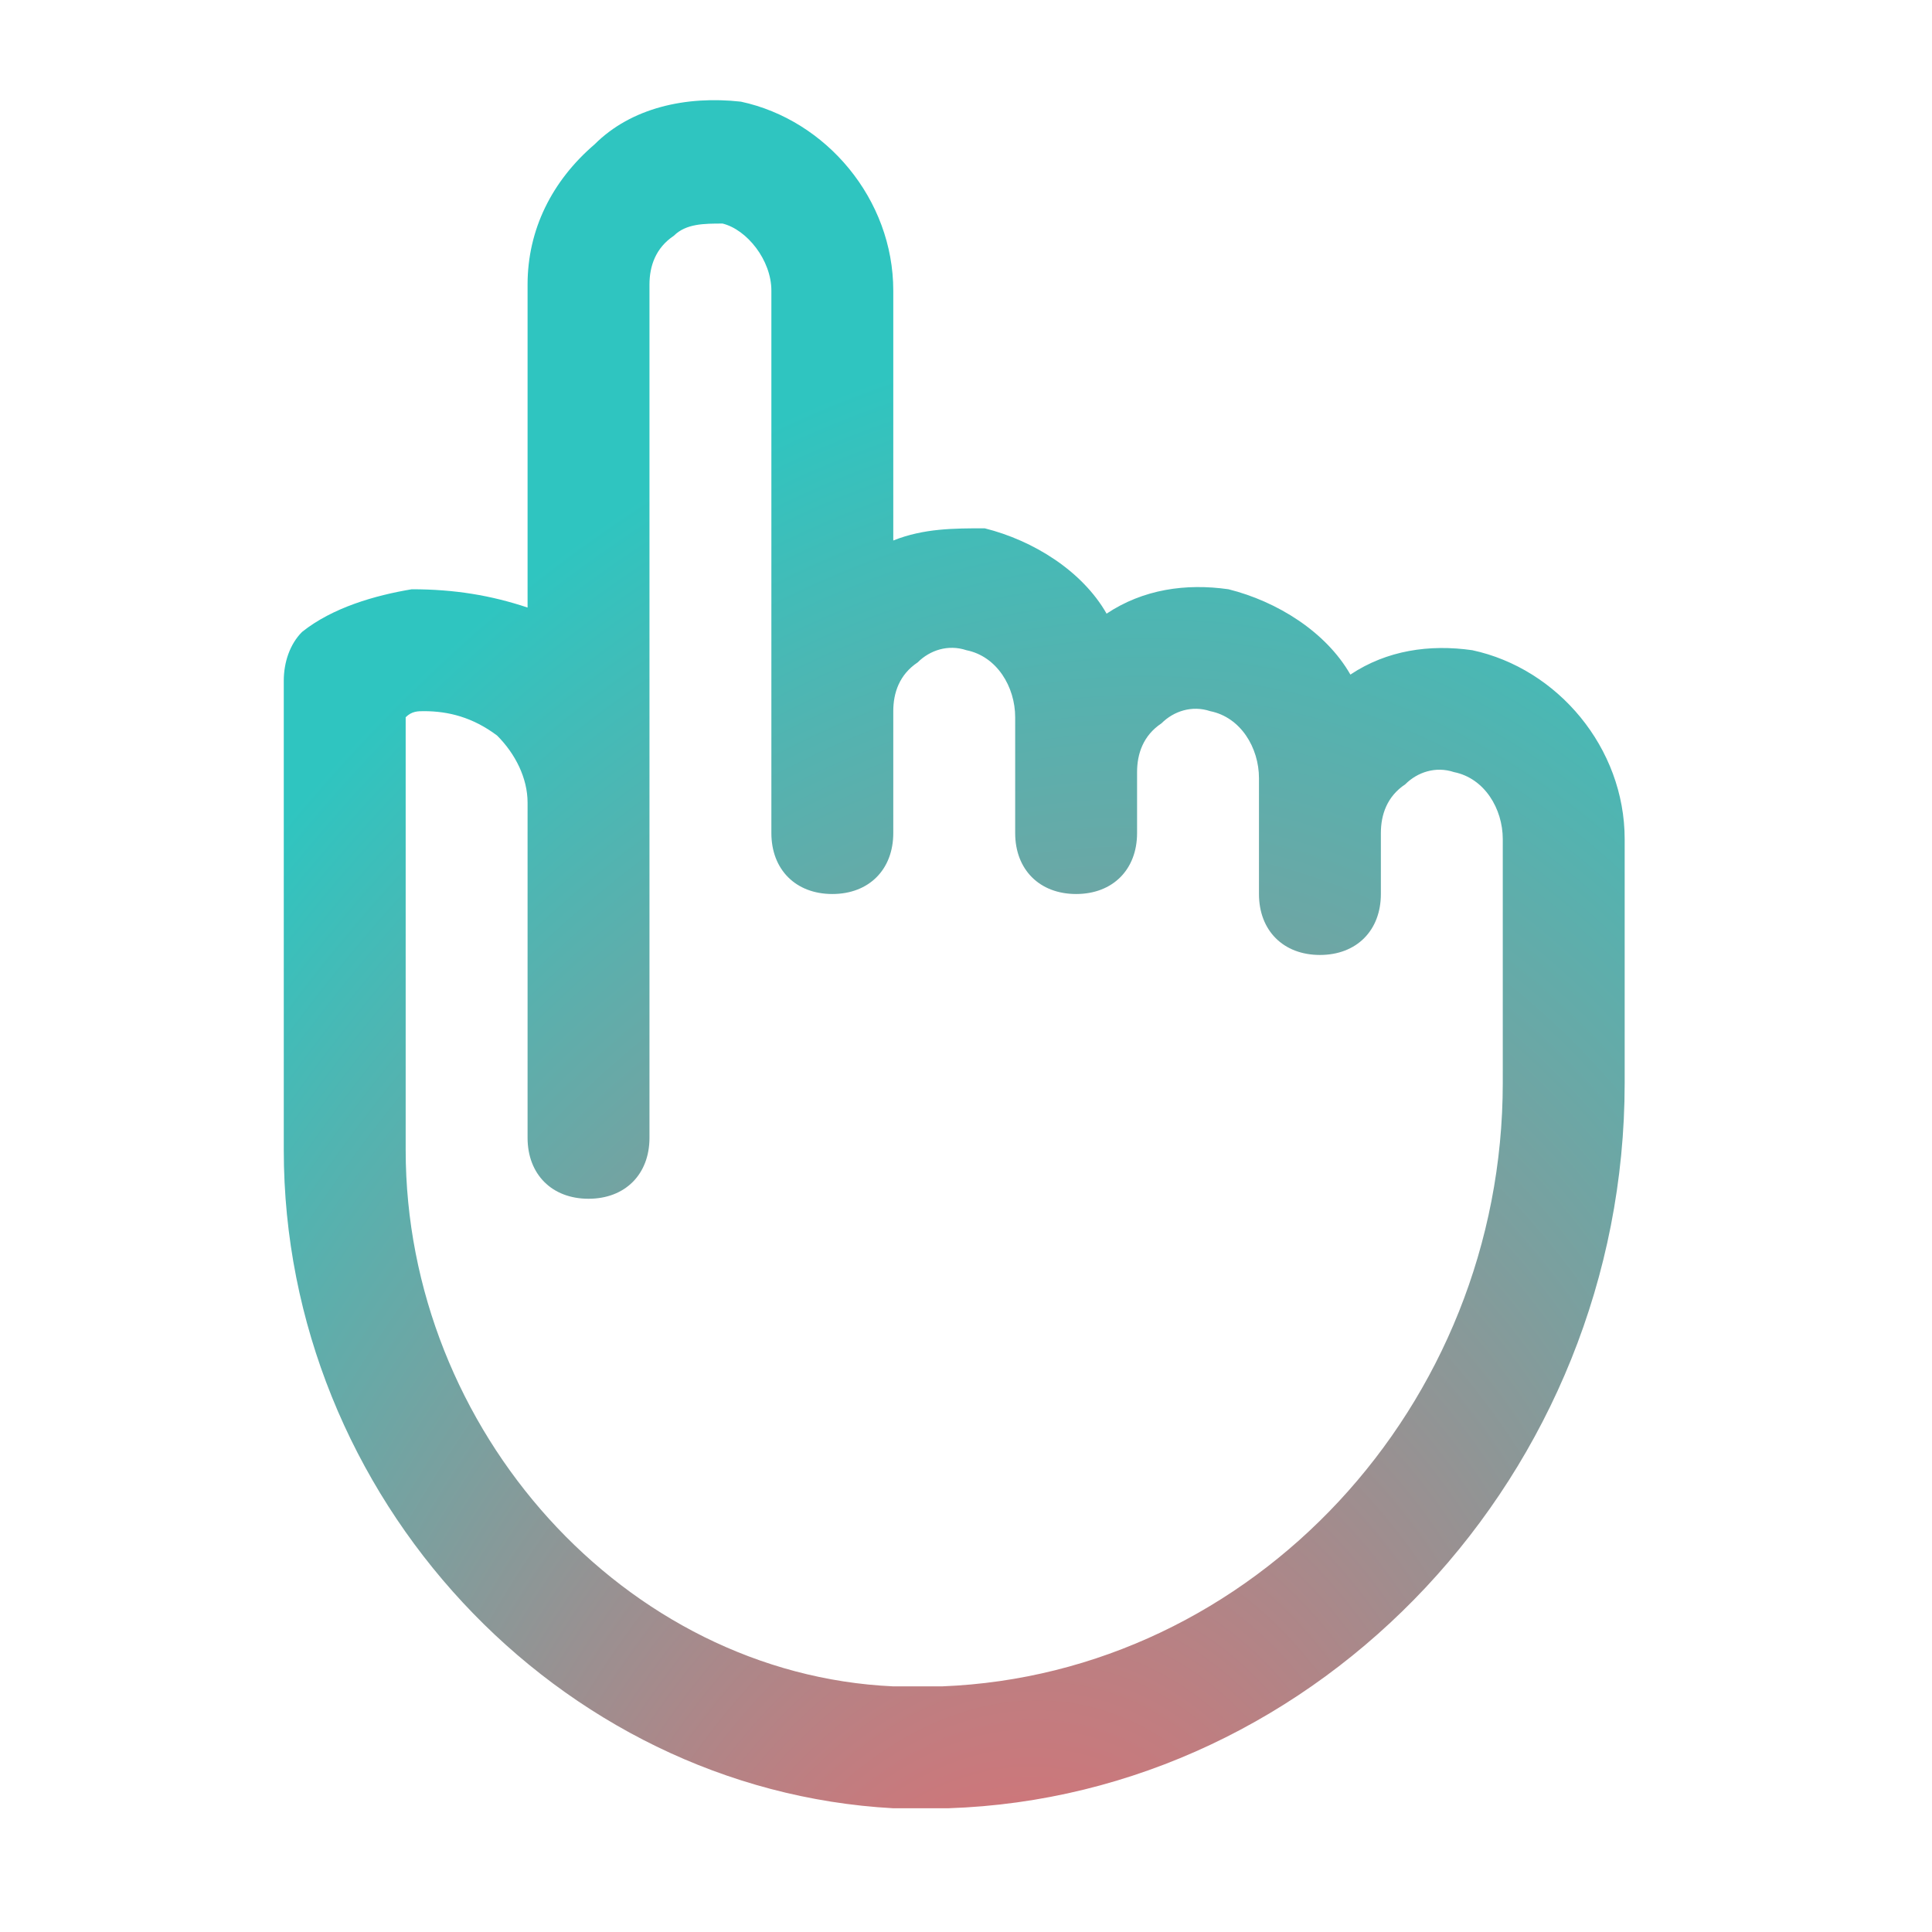 <?xml version="1.0" encoding="UTF-8" standalone="no"?>
<!DOCTYPE svg PUBLIC "-//W3C//DTD SVG 1.1//EN" "http://www.w3.org/Graphics/SVG/1.1/DTD/svg11.dtd">
<svg width="100%" height="100%" viewBox="0 0 42 42" version="1.1" xmlns="http://www.w3.org/2000/svg" xmlns:xlink="http://www.w3.org/1999/xlink" xml:space="preserve" xmlns:serif="http://www.serif.com/" style="fill-rule:evenodd;clip-rule:evenodd;stroke-linejoin:round;stroke-miterlimit:2;">
    <g transform="matrix(0.053,0,0,0.053,-0.456,-0.44)">
        <path d="M612.5,275C595,272.5 577.5,275 562.5,285C552.5,267.5 532.5,255 512.5,250C495,247.5 477.5,250 462.5,260C452.5,242.5 432.5,230 412.5,225C400,225 387.5,225 375,230L375,127.5C375,90 347.5,57.5 312.5,50C290,47.5 267.5,52.5 252.5,67.5C235,82.5 225,102.5 225,125L225,257.5C210,252.5 195,250 177.5,250C162.5,252.5 145,257.5 132.5,267.5C127.5,272.5 125,280 125,287.5L125,480C125,622.5 237.5,742.5 375,750L397.5,750C550,745 675,612.5 675,452.5L675,352.5C675,315 647.5,282.5 612.5,275ZM625,452.5C625,585 522.5,695 395,700L375,700C265,695 175,595 175,480L175,302.5C177.5,300 180,300 182.5,300C192.5,300 202.5,302.5 212.5,310C220,317.5 225,327.5 225,337.5L225,475C225,490 235,500 250,500C265,500 275,490 275,475L275,125C275,117.5 277.5,110 285,105C290,100 297.5,100 305,100C315,102.5 325,115 325,127.5L325,350C325,365 335,375 350,375C365,375 375,365 375,350L375,300C375,292.5 377.5,285 385,280C390,275 397.5,272.5 405,275C417.5,277.5 425,290 425,302.5L425,350C425,365 435,375 450,375C465,375 475,365 475,350L475,325C475,317.5 477.5,310 485,305C490,300 497.5,297.5 505,300C517.5,302.5 525,315 525,327.5L525,375C525,390 535,400 550,400C565,400 575,390 575,375L575,350C575,342.5 577.5,335 585,330C590,325 597.5,322.5 605,325C617.5,327.5 625,340 625,352.5L625,452.5Z" style="fill:url(#_Radial1);fill-rule:nonzero;"/>
    </g>
    <defs>
        <radialGradient id="_Radial1" cx="0" cy="0" r="1" gradientUnits="userSpaceOnUse" gradientTransform="matrix(403.956,-576.524,334,514.577,415.326,915.649)"><stop offset="0" style="stop-color:rgb(249,97,103);stop-opacity:1"/><stop offset="1" style="stop-color:rgb(47,197,192);stop-opacity:1"/></radialGradient>
    </defs>
</svg>
